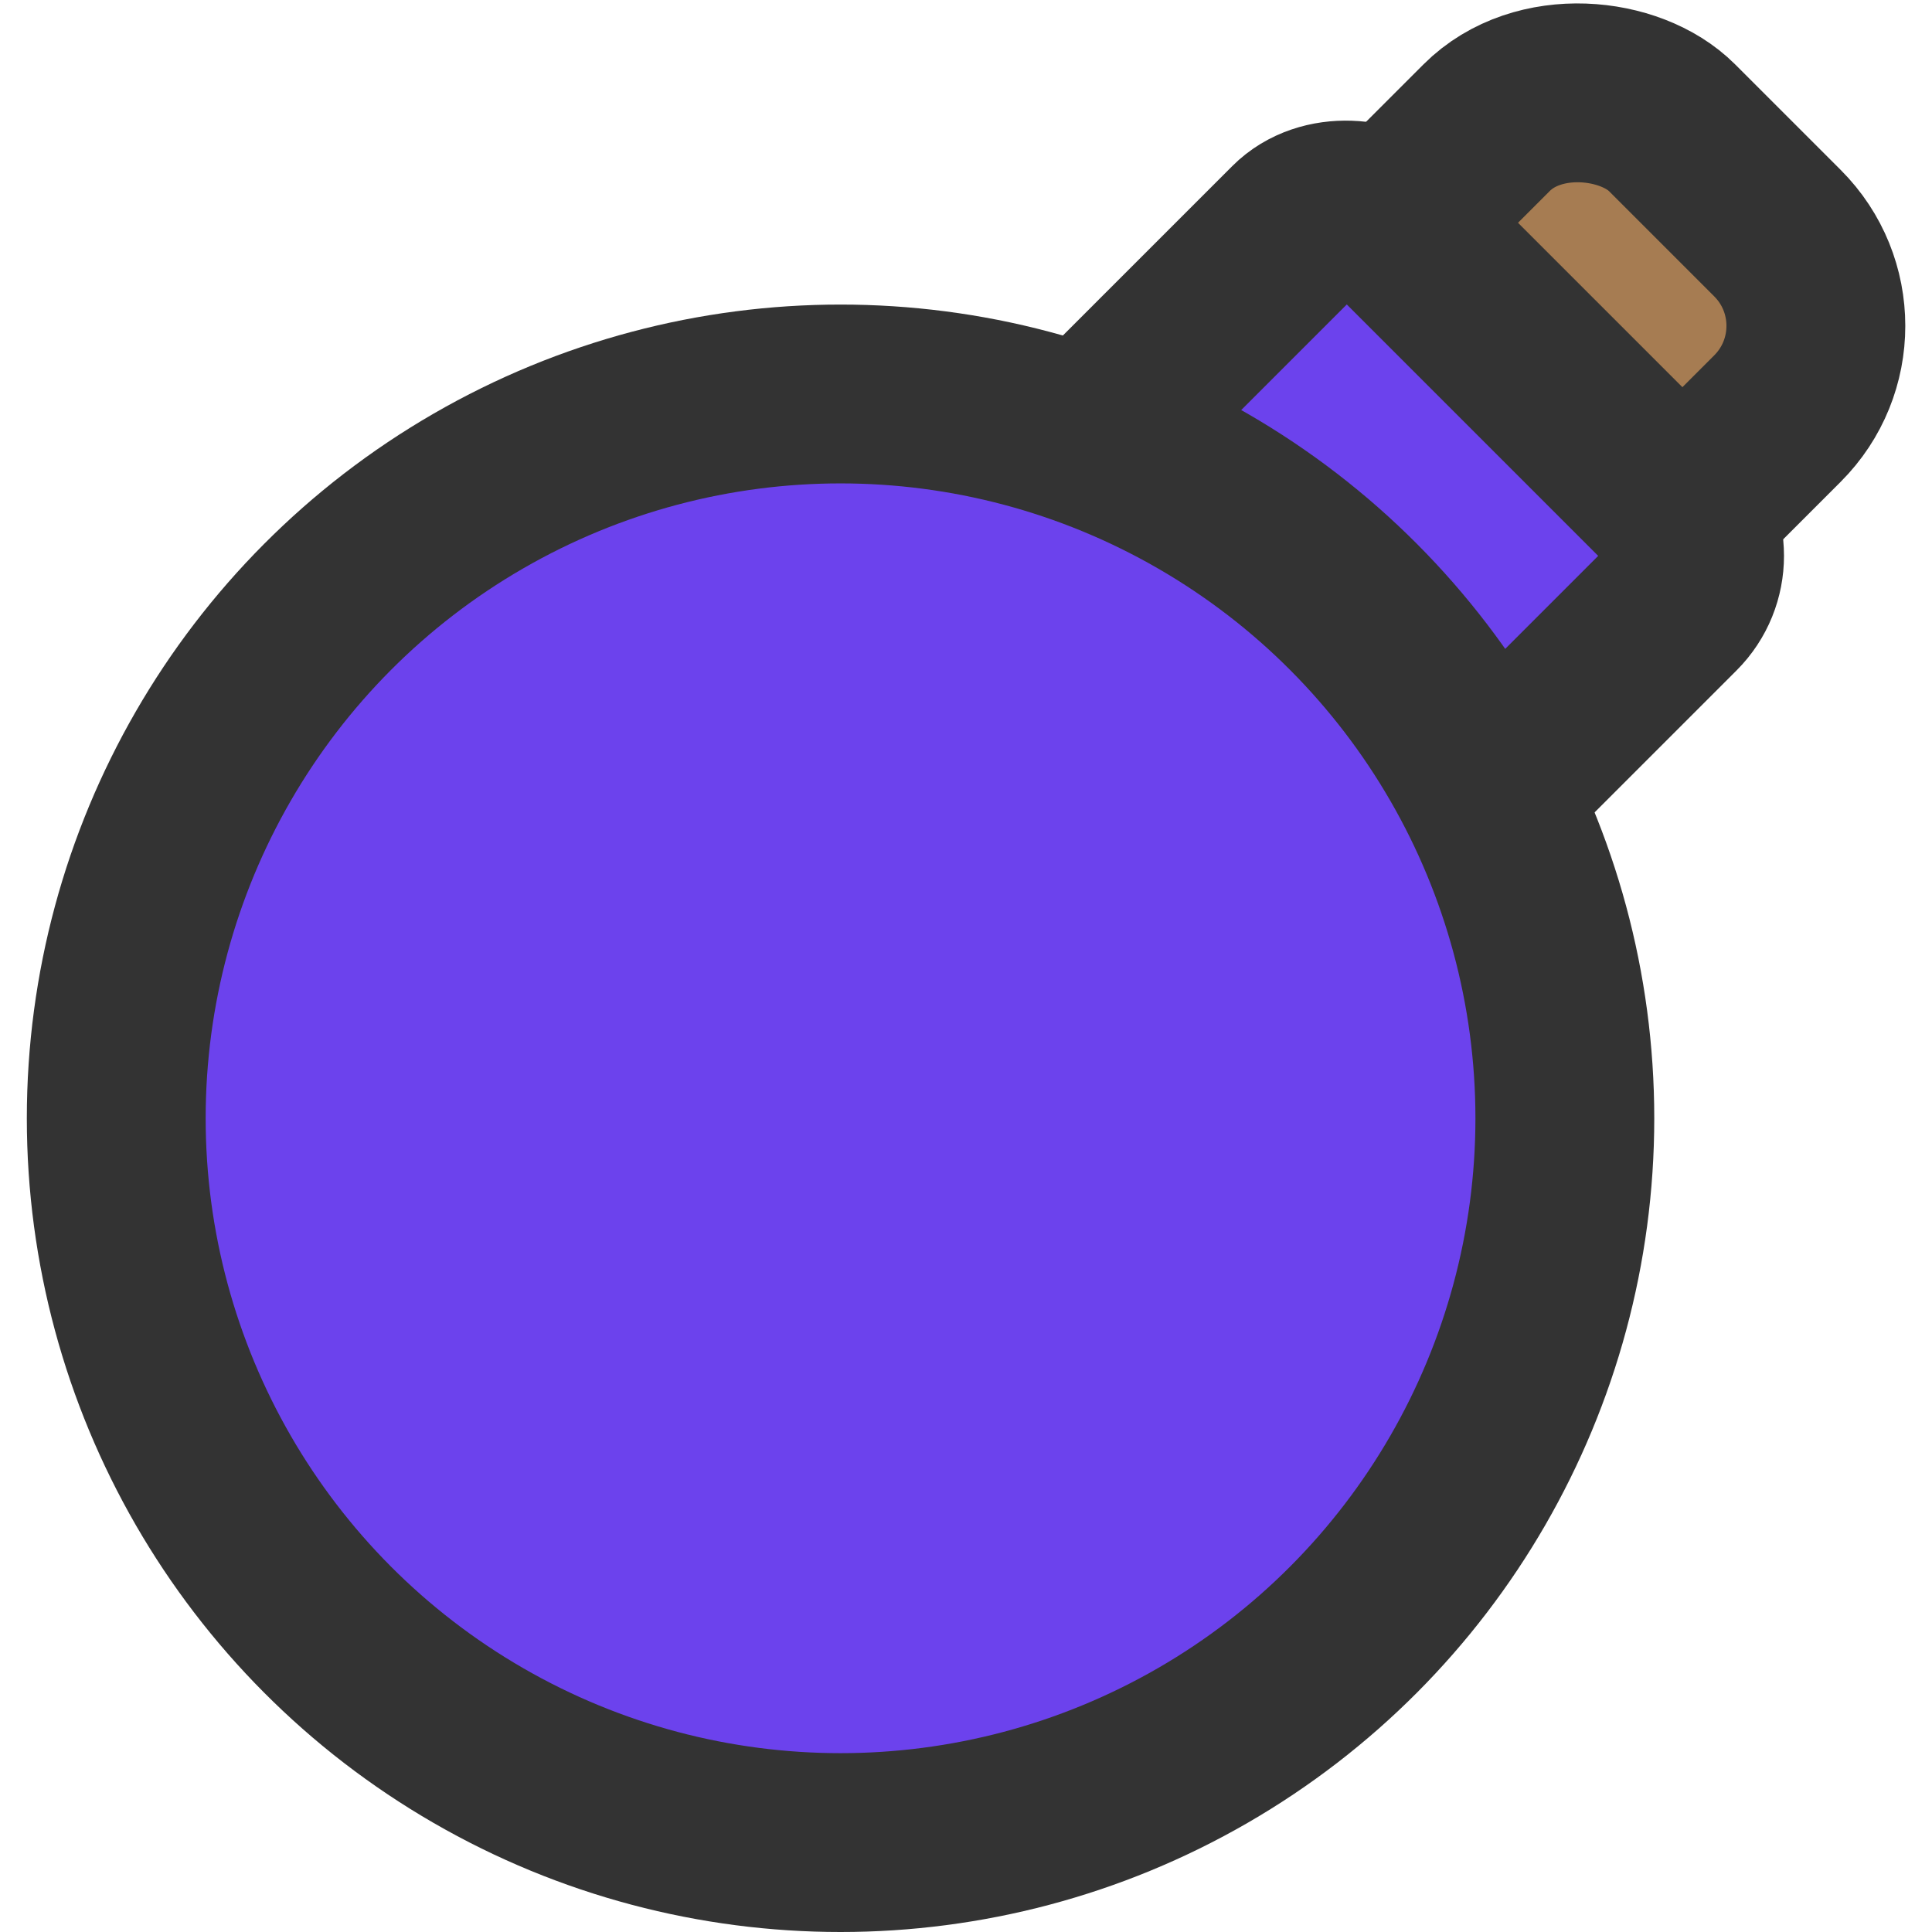 <svg width="48" height="48" xmlns="http://www.w3.org/2000/svg" viewBox="0 0 105.03 108.03"><defs><style>.cls-1{fill:#a67c52;}.cls-1,.cls-2{stroke:#333;stroke-miterlimit:10;stroke-width:10px;}.cls-2{fill:#6c42ed;}</style></defs><rect class="cls-1" x="57" y="30" width="55" height="23" rx="7.33" ry="7.33" transform="translate(-13.6 59.94) rotate(-45)"/><rect class="cls-2" x="46.43" y="36.99" width="55" height="29.88" rx="4.06" ry="4.06" transform="translate(-24.07 55.52) rotate(-45)"/><circle class="cls-2" cx="45.5" cy="62.53" r="40.5"/></svg>